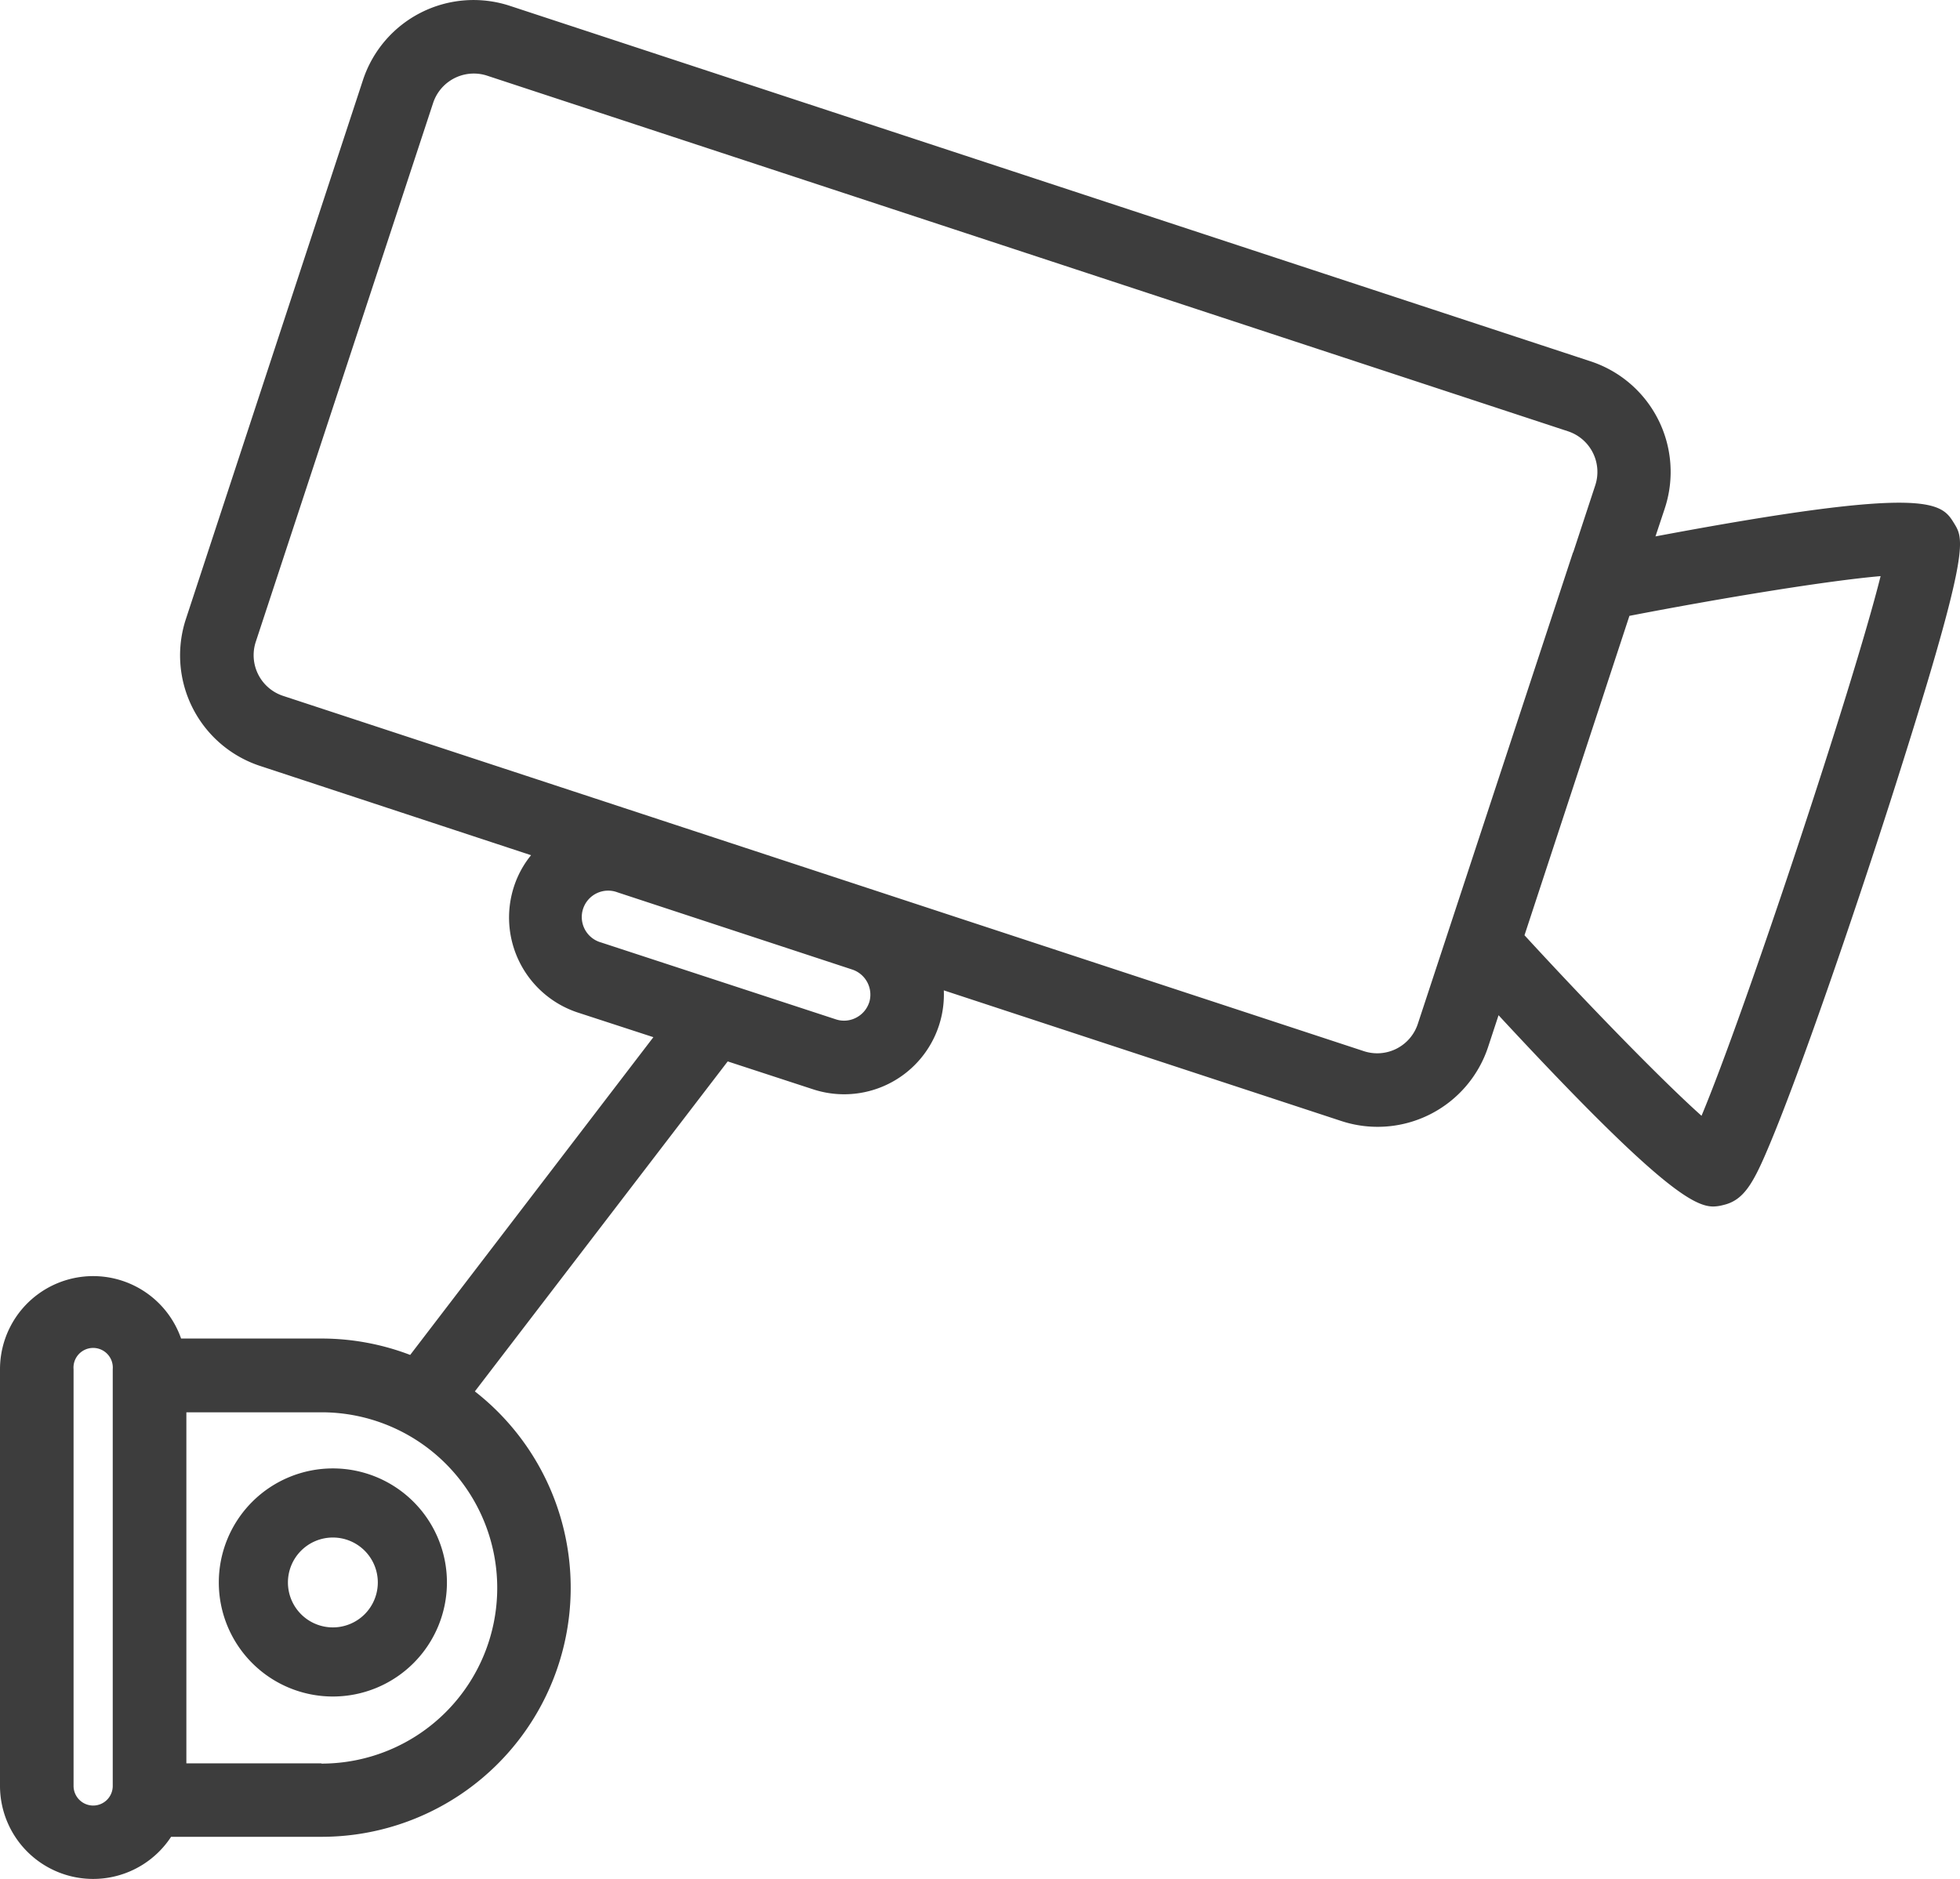 <svg xmlns="http://www.w3.org/2000/svg" viewBox="1550 1226 28.216 27.055">
  <defs>
    <style>
      .cls-1 {
        fill: none;
      }

      .cls-2 {
        fill: #3d3d3d;
      }
    </style>
  </defs>
  <g id="Layer_1" data-name="Layer 1" transform="translate(1550 1226)">
    <path id="Path_1121" data-name="Path 1121" class="cls-1" d="M39.777,209a.647.647,0,1,0,.647.647A.647.647,0,0,0,39.777,209Z" transform="translate(-34.986 -186.865)"/>
    <path id="Path_1122" data-name="Path 1122" class="cls-1" d="M10.56,183.6a.283.283,0,1,0-.564,0v6a.283.283,0,0,0,.564,0Z" transform="translate(-8.936 -163.884)"/>
    <path id="Path_1123" data-name="Path 1123" class="cls-1" d="M27.277,192H25.33v5.057h1.947a2.529,2.529,0,1,0,0-5.058Zm.162,4.094a1.642,1.642,0,1,1,1.642-1.642,1.642,1.642,0,0,1-1.642,1.642Z" transform="translate(-22.647 -171.661)"/>
    <path id="Path_1124" data-name="Path 1124" class="cls-2" d="M28.132,7.533c-.185-.3-.348-.556-4.3.187l.133-.4A1.676,1.676,0,0,0,22.9,5.2L7.343.082A1.676,1.676,0,0,0,5.225,1.15L2.677,8.907a1.676,1.676,0,0,0,1.068,2.118l3.9,1.285a1.4,1.4,0,0,0-.245.449,1.44,1.44,0,0,0,.917,1.816l1.089.355L5.905,19.505a3.574,3.574,0,0,0-1.271-.236H2.607A1.341,1.341,0,0,0,0,19.71v6a1.341,1.341,0,0,0,2.463.733H4.629a3.586,3.586,0,0,0,2.207-6.413l3.64-4.751,1.224.4h0a1.436,1.436,0,0,0,1.887-1.423l5.719,1.88a1.675,1.675,0,0,0,2.118-1.069l.149-.453c2.257,2.436,2.8,2.754,3.091,2.754a.577.577,0,0,0,.139-.02c.305-.068.441-.318.678-.886.443-1.059,1.186-3.227,1.726-4.908C28.371,7.915,28.277,7.771,28.132,7.533Zm-6.186,5.931,1.511-4.6c1.365-.264,2.869-.508,3.616-.572-.391,1.567-1.956,6.284-2.578,7.77-.56-.5-1.613-1.581-2.549-2.6Zm.7-5.517-1.9,5.774h0l-.335,1.017a.615.615,0,0,1-.778.393L4.075,10.016a.617.617,0,0,1-.393-.778L6.235,1.48a.617.617,0,0,1,.586-.424.611.611,0,0,1,.193.031L22.571,6.206a.616.616,0,0,1,.393.782l-.318.967ZM12.512,14.431a.379.379,0,0,1-.19.22.374.374,0,0,1-.29.022L8.652,13.566a.38.38,0,1,1,.238-.721l3.378,1.111a.381.381,0,0,1,.243.48ZM1.342,25.993a.283.283,0,0,1-.283-.282v-6a.283.283,0,1,1,.564,0v6a.282.282,0,0,1-.282.282Zm3.283-.608H2.683V20.331H4.629a2.529,2.529,0,1,1,0,5.058Z" transform="translate(0 0.003)"/>
    <path id="Path_1125" data-name="Path 1125" class="cls-2" d="M31.382,199.63a1.642,1.642,0,1,0,1.642,1.642,1.642,1.642,0,0,0-1.642-1.642Zm0,2.289a.647.647,0,1,1,.647-.647A.647.647,0,0,1,31.382,201.919Z" transform="translate(-26.59 -178.488)"/>
  </g>
</svg>

